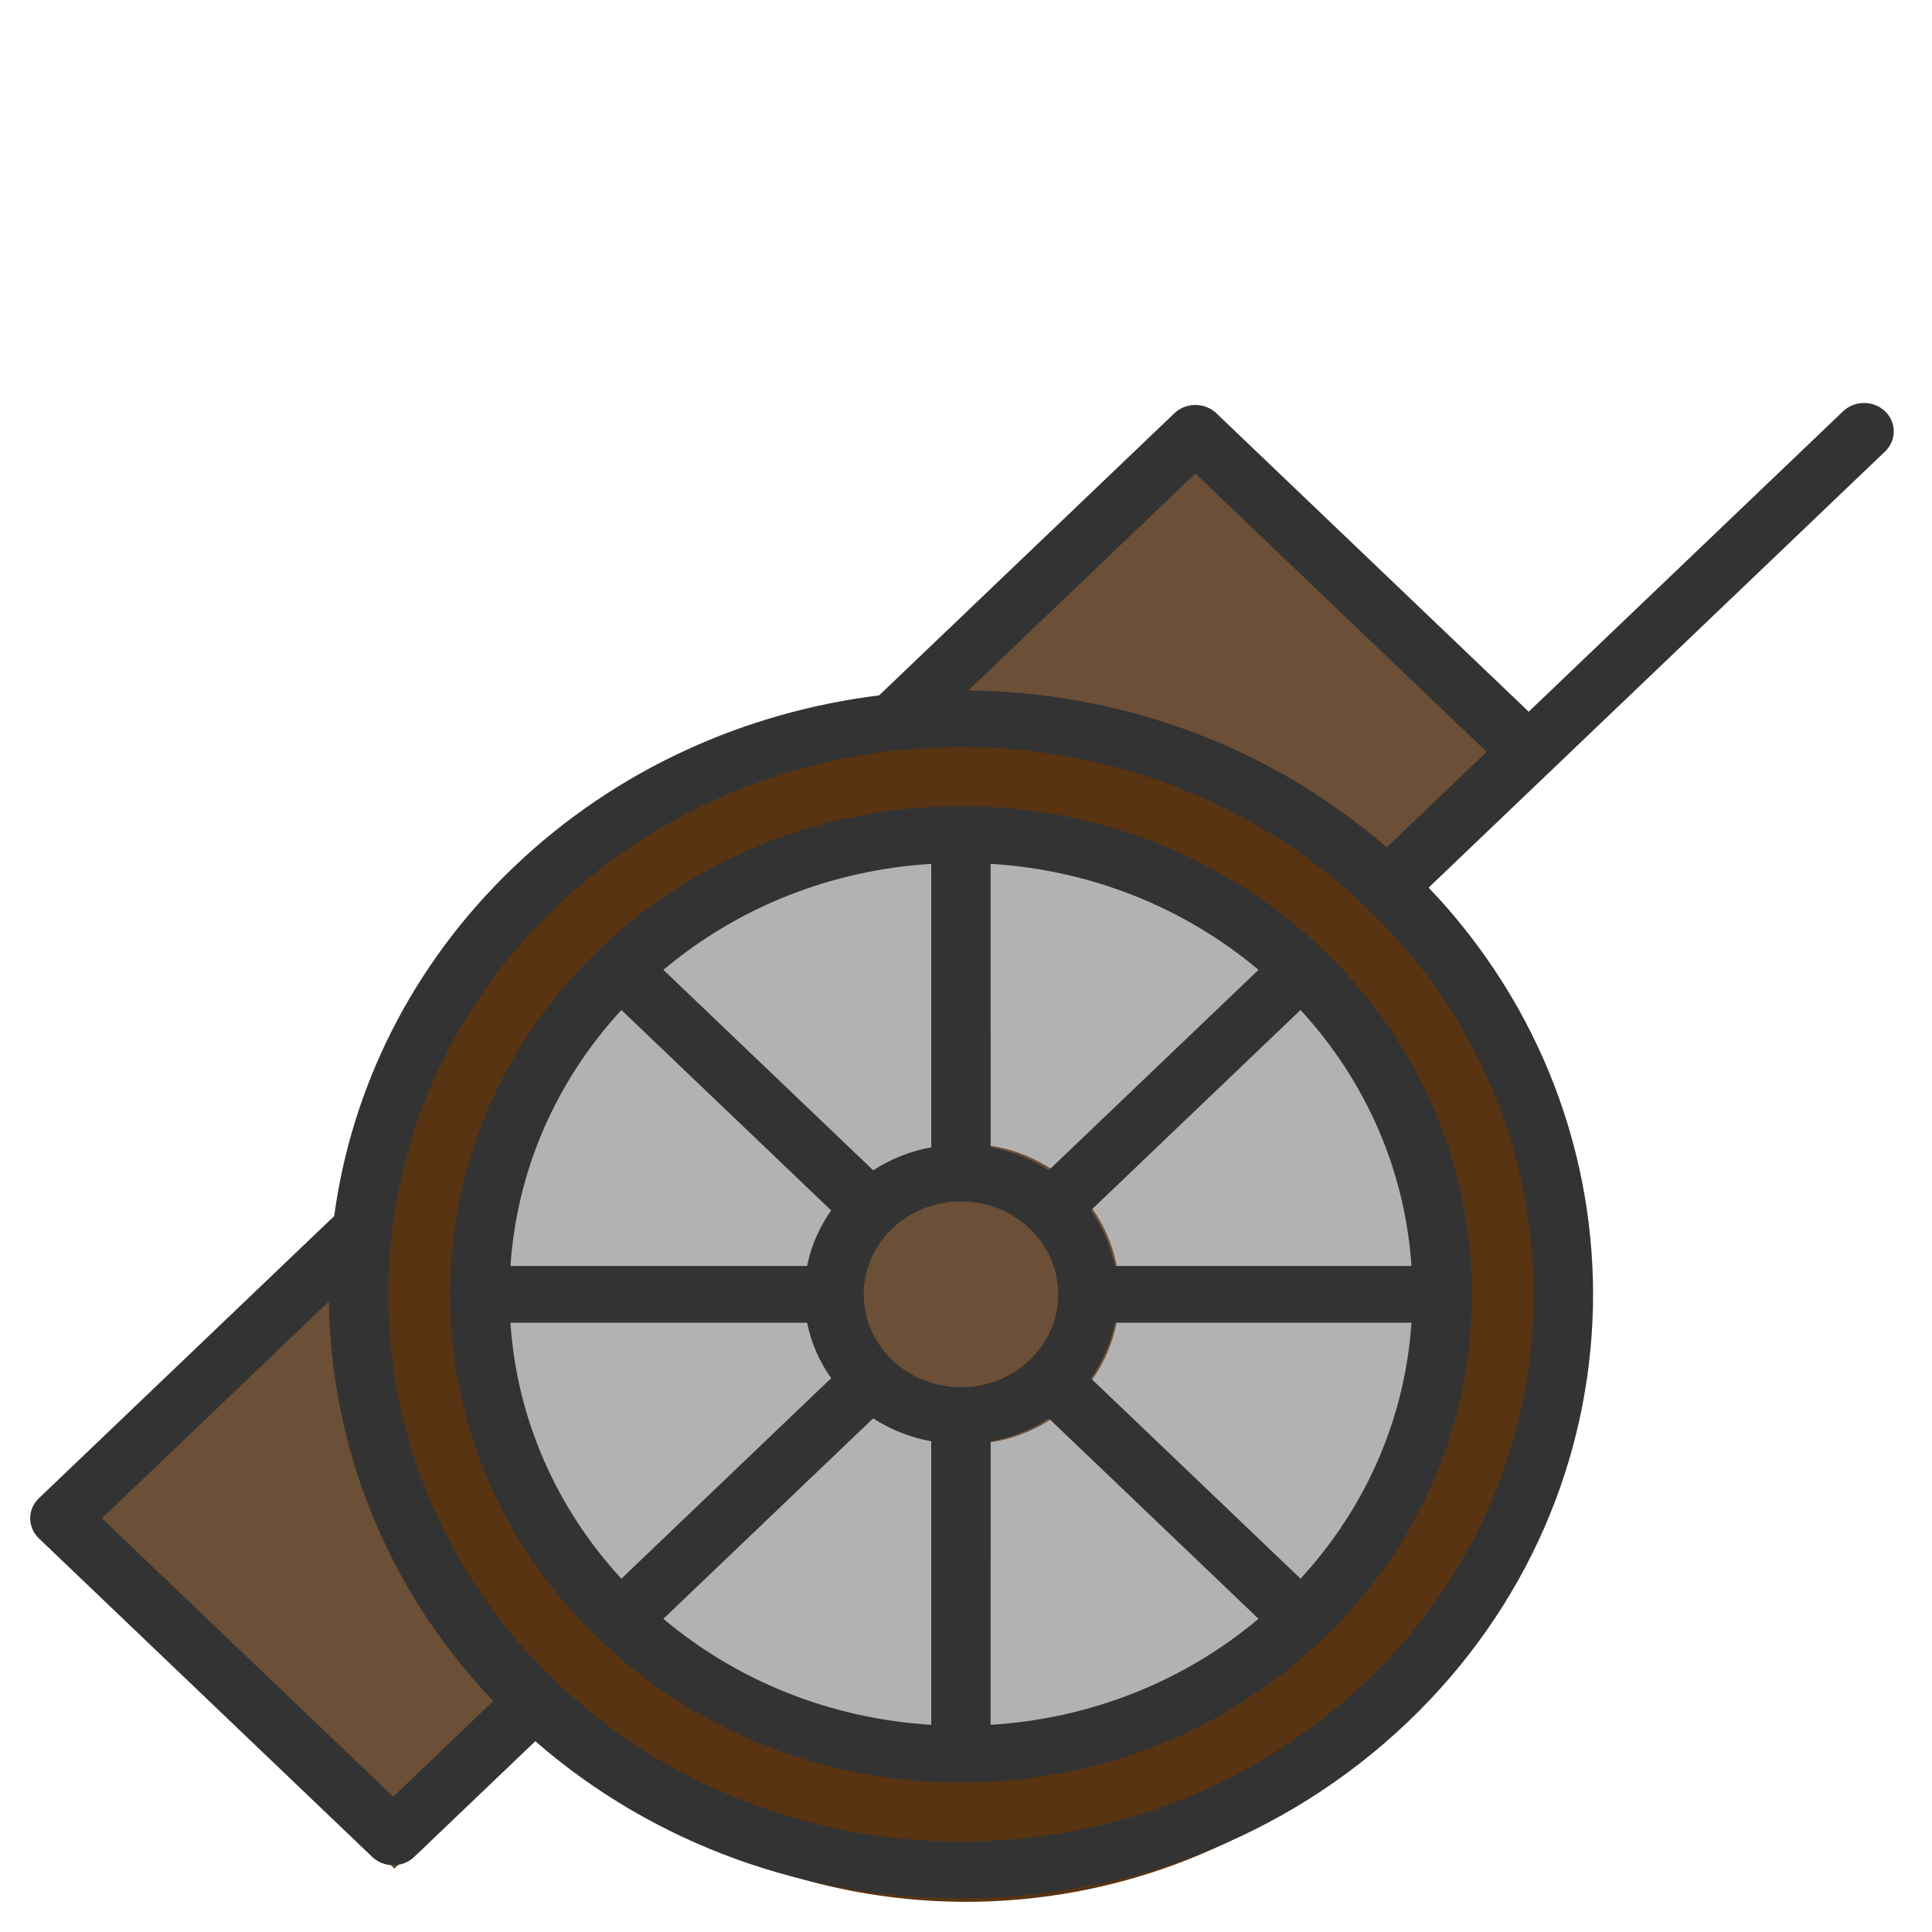 <svg width="90%" height="90%"  viewBox="0 0 128 128" xmlns="http://www.w3.org/2000/svg">
 <g>
  <title>Oldwest stables</title>
  <rect transform="rotate(-43.657 52.768,75.291) " id="svg_7" height="32" width="104" y="60" x="0" fill="#6b4f36"/>
  <ellipse ry="40" rx="40" id="svg_4" cy="86" cx="64" fill="#593412"/>
  <ellipse id="svg_5" ry="32" rx="32" cy="86" cx="64" fill="#b2b2b2"/>
  <ellipse id="svg_6" ry="9.943" rx="10.102" cy="85.732" cx="64.059" fill="#6b4f36"/>
  <g id="svg_3">
   <path fill="#333" id="svg_1" d="m63.675,53.408c-0.033,0 -0.067,0.001 -0.1,0.002c-9.007,0.02 -17.472,3.382 -23.844,9.47c-6.373,6.09 -9.891,14.177 -9.913,22.783c-0.002,0.03 -0.002,0.06 -0.002,0.09c-0.002,8.639 3.518,16.761 9.913,22.872c6.393,6.109 14.89,9.473 23.927,9.472c0.006,0 0.011,0 0.017,0c9.037,-0 17.536,-3.365 23.93,-9.474c6.395,-6.111 9.916,-14.233 9.913,-22.871c0.002,-8.639 -3.518,-16.761 -9.913,-22.872c-6.393,-6.109 -14.89,-9.472 -23.927,-9.472zm-10.201,30.463l-19.655,0c0.424,-6.303 2.985,-12.211 7.35,-16.957l13.899,13.281c-0.79,1.111 -1.33,2.357 -1.594,3.676zm10.192,8.037c-1.721,0 -3.339,-0.64 -4.556,-1.803c-1.217,-1.163 -1.887,-2.709 -1.887,-4.353c0,-1.644 0.67,-3.19 1.887,-4.353c1.217,-1.163 2.835,-1.803 4.556,-1.803c1.721,0 3.339,0.64 4.556,1.803c1.217,1.163 1.887,2.709 1.887,4.353c0,1.644 -0.67,3.19 -1.887,4.353s-2.835,1.803 -4.556,1.803zm5.815,-14.373c-1.162,-0.755 -2.467,-1.271 -3.847,-1.523l-0.002,-18.781c6.596,0.405 12.781,2.852 17.748,7.023l-13.899,13.281zm-7.784,-1.523c-1.38,0.252 -2.685,0.768 -3.847,1.523l-13.899,-13.281c4.966,-4.169 11.148,-6.616 17.744,-7.021l0.002,18.779zm-3.847,17.956c1.162,0.755 2.467,1.271 3.847,1.523l-0.002,18.783c-6.596,-0.405 -12.78,-2.852 -17.746,-7.023l13.901,-13.283zm7.784,1.523c1.38,-0.252 2.685,-0.768 3.847,-1.523l13.899,13.281c-4.968,4.172 -11.151,6.619 -17.748,7.025l0.002,-18.783zm6.63,-4.182c0.79,-1.111 1.33,-2.357 1.594,-3.676l19.655,0c-0.424,6.303 -2.985,12.211 -7.35,16.957l-13.899,-13.281zm1.594,-7.437c-0.263,-1.319 -0.804,-2.565 -1.594,-3.676l13.899,-13.281c4.365,4.746 6.925,10.654 7.35,16.957l-19.655,0zm-40.042,3.761l19.657,0c0.263,1.319 0.804,2.565 1.594,3.676l-13.901,13.283c-4.365,-4.746 -6.926,-10.656 -7.35,-16.959z"/>
   <path fill="#333" id="svg_2" d="m124.891,29.91c0.769,-0.734 0.769,-1.925 0,-2.66c-0.769,-0.734 -2.015,-0.734 -2.783,0l-20.828,19.902l-20.692,-19.772c-0.769,-0.734 -2.015,-0.734 -2.783,0l-19.561,18.691c-8.857,1.096 -17.415,4.884 -24.204,11.371c-6.789,6.487 -10.754,14.664 -11.9,23.127l-19.563,18.693c-0.769,0.734 -0.769,1.925 0,2.66l22.083,21.102c0.369,0.353 0.87,0.551 1.392,0.551s1.023,-0.198 1.392,-0.551l8.021,-7.664c7.97,6.939 18.085,10.41 28.202,10.41c10.729,0 21.459,-3.902 29.627,-11.707c15.87,-15.164 16.321,-39.565 1.358,-55.257l30.24,-28.895zm-98.839,89.124l-19.3,-18.442l15.041,-14.372c0.115,9.51 3.744,18.987 10.888,26.48l-6.629,6.334zm64.458,-7.632c-14.802,14.143 -38.886,14.143 -53.687,0c-14.802,-14.143 -14.802,-37.156 0,-51.3c14.802,-14.143 38.885,-14.143 53.687,0c14.802,14.144 14.802,37.157 0,51.3zm1.358,-55.257c-7.841,-6.827 -17.759,-10.294 -27.712,-10.404l15.039,-14.37l19.3,18.442l-6.627,6.333z"/>
  </g>
 </g>
</svg>